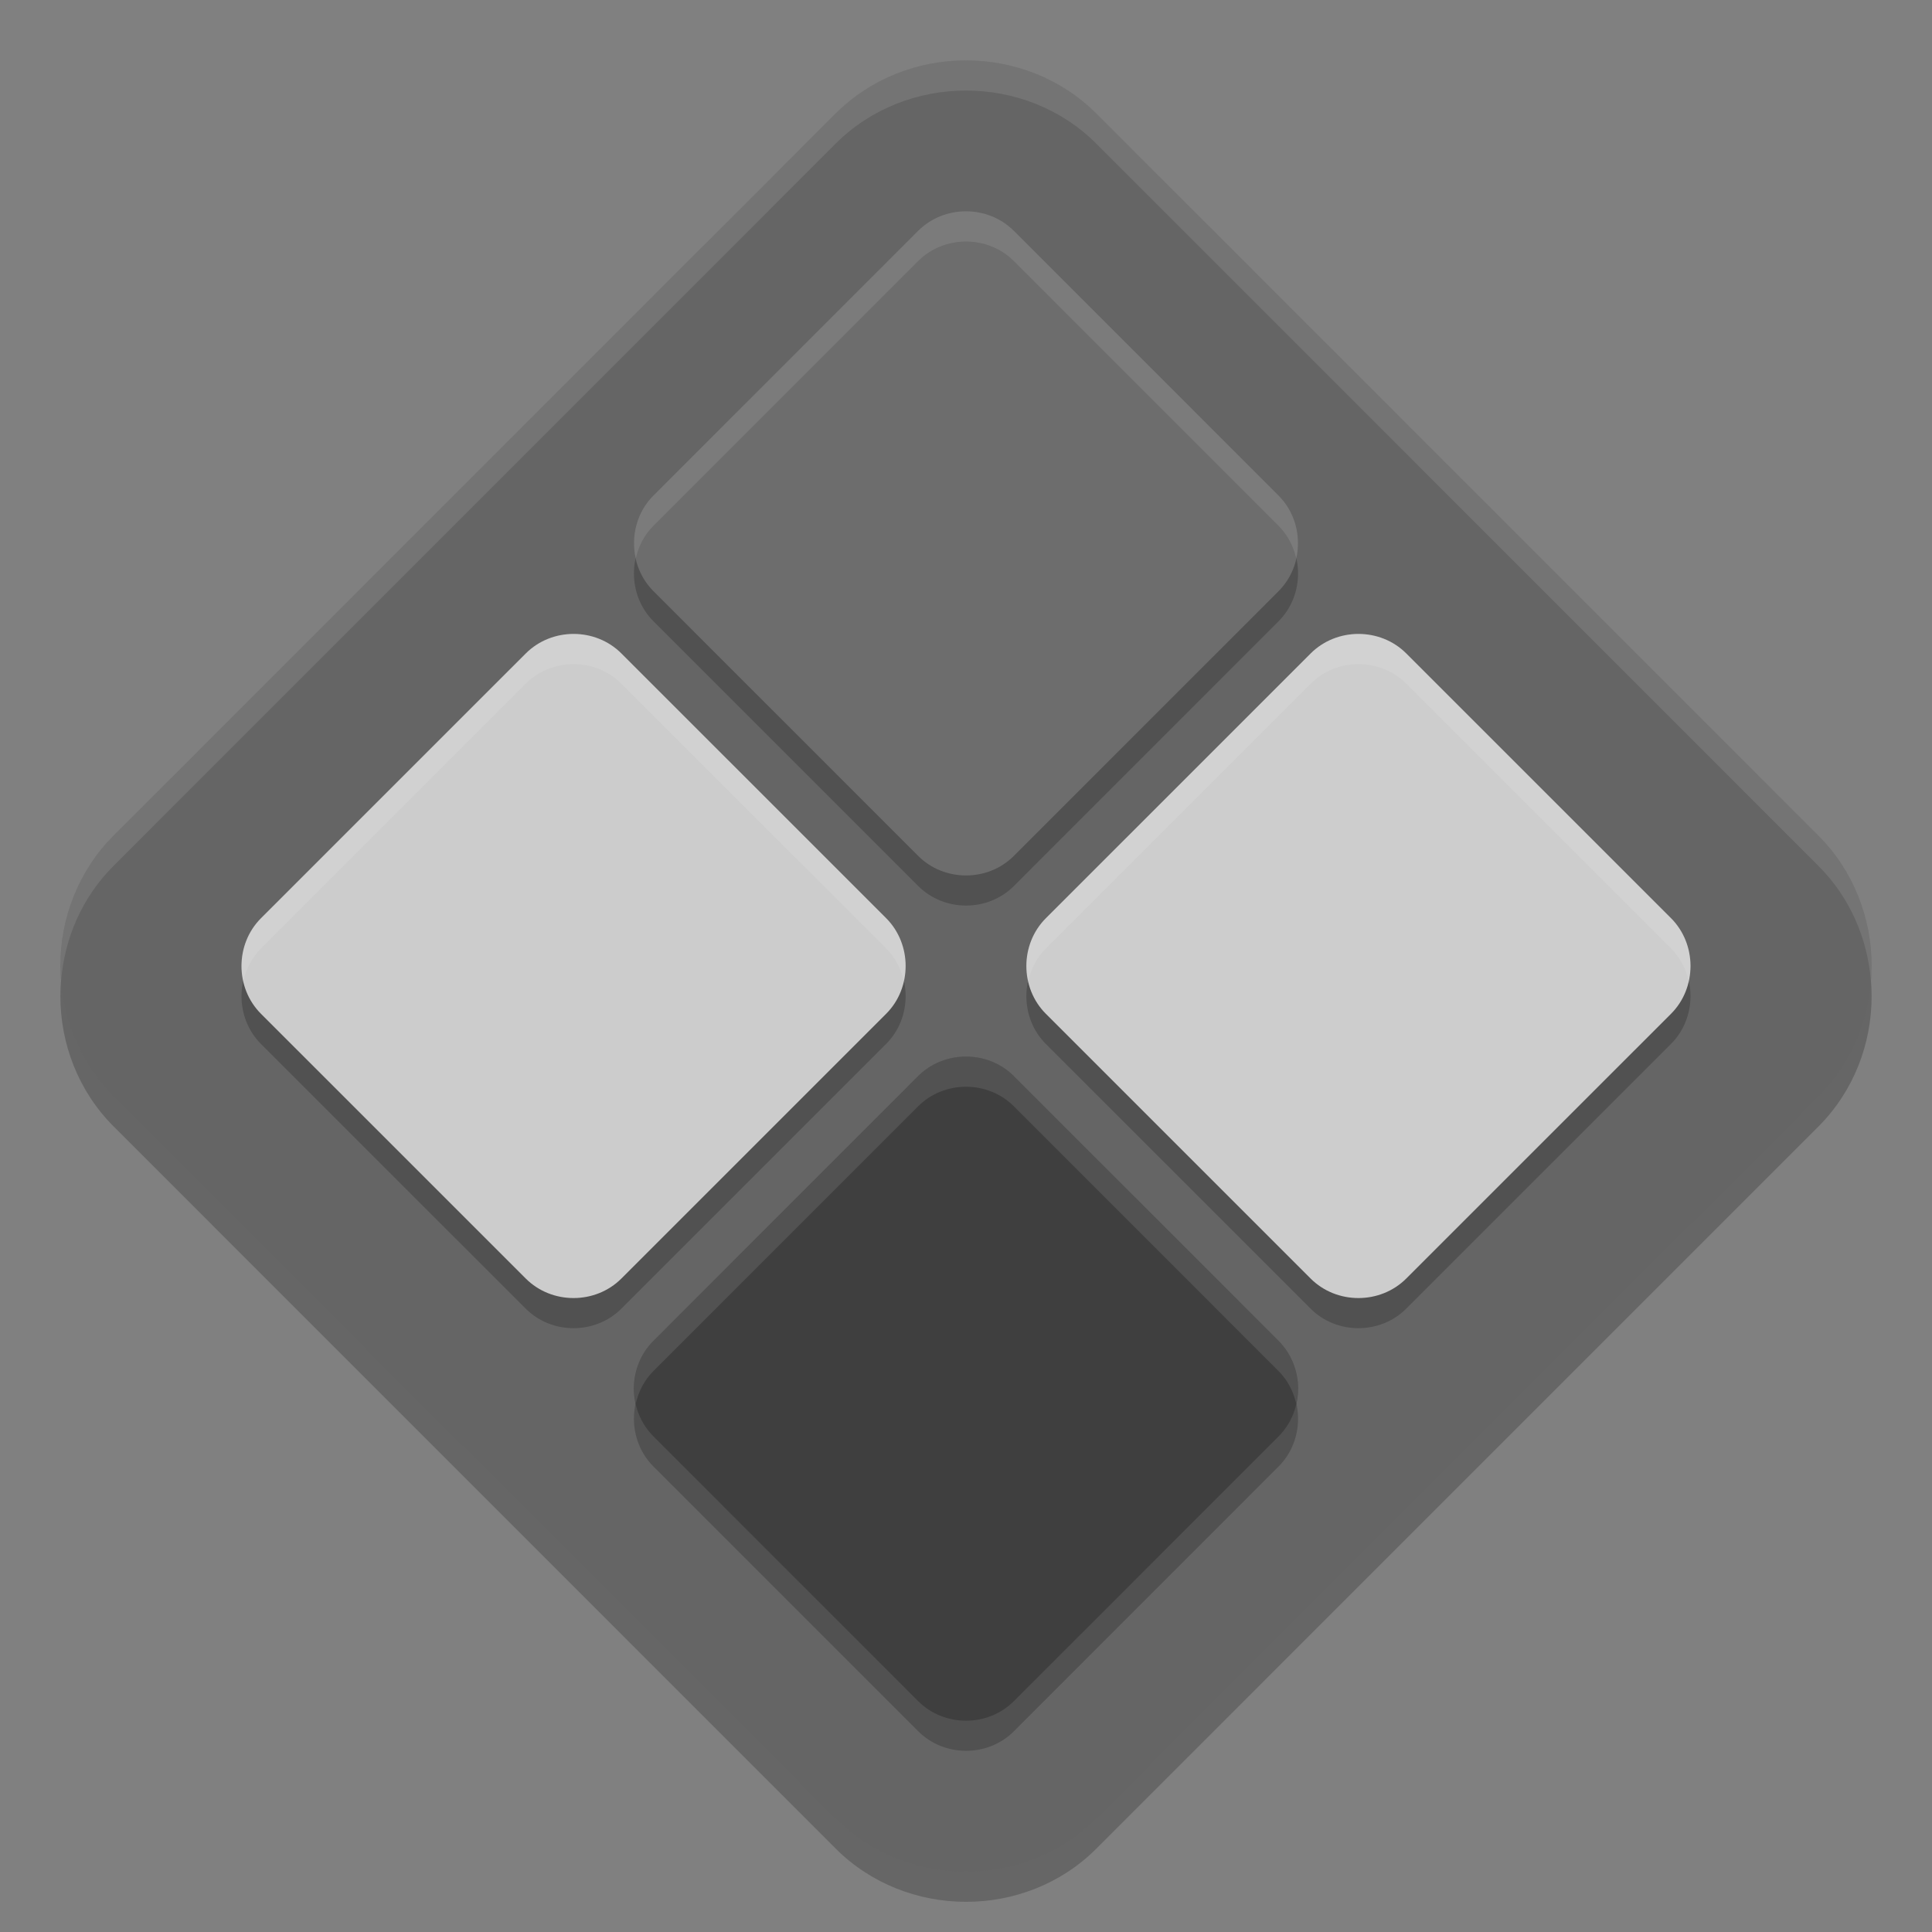 <svg xmlns="http://www.w3.org/2000/svg" width="64" height="64" version="1">
 <rect width="100%" height="100%" fill="#808080" stroke="none"/>
 <path style="opacity:0.2" d="m 31.999,3 c -1.571,0 -3.144,0.586 -4.319,1.76 L 3.76,28.683 c -2.349,2.349 -2.346,6.281 0.003,8.631 l 23.92,23.923 c 2.349,2.349 6.285,2.353 8.634,0.003 L 60.238,37.317 c 2.349,-2.349 2.349,-6.285 0,-8.634 L 36.318,4.761 C 35.143,3.586 33.571,3 31.999,3 Z"/>
 <path style="fill:#656565" d="m 31.999,2 c -1.571,0 -3.144,0.586 -4.319,1.76 L 3.76,27.683 c -2.349,2.349 -2.346,6.281 0.003,8.631 l 23.92,23.923 c 2.349,2.349 6.285,2.353 8.634,0.003 L 60.238,36.317 c 2.349,-2.349 2.349,-6.285 0,-8.634 L 36.318,3.76 C 35.143,2.586 33.571,2 31.999,2 Z"/>
 <path style="opacity:0.2" d="m 32,7.999 c -0.576,0 -1.153,0.216 -1.584,0.646 l -8.771,8.771 c -0.861,0.861 -0.86,2.303 0.002,3.164 l 8.771,8.771 c 0.861,0.861 2.305,0.863 3.166,0.002 l 8.77,-8.773 c 0.861,-0.861 0.861,-2.303 0,-3.164 L 33.584,8.646 C 33.153,8.215 32.576,7.999 32,7.999 Z M 19,21.999 c -0.576,3.15e-4 -1.151,0.216 -1.582,0.646 l -8.771,8.771 c -0.861,0.861 -0.863,2.305 -0.002,3.166 l 8.771,8.77 c 0.861,0.861 2.305,0.861 3.166,0 l 8.771,-8.77 C 29.784,34.153 30,33.576 30,32.999 30,32.423 29.784,31.846 29.354,31.415 L 20.582,22.646 C 20.151,22.215 19.576,21.999 19,21.999 Z m 26,0 c -0.576,3.15e-4 -1.151,0.216 -1.582,0.646 l -8.771,8.771 c -0.861,0.861 -0.863,2.305 -0.002,3.166 l 8.771,8.77 c 0.861,0.861 2.305,0.861 3.166,0 l 8.771,-8.77 C 55.784,34.153 56,33.576 56,32.999 56,32.423 55.784,31.846 55.354,31.415 L 46.582,22.646 C 46.151,22.215 45.576,21.999 45,21.999 Z m -13,14 c -0.576,0 -1.153,0.216 -1.584,0.646 l -8.771,8.771 c -0.861,0.861 -0.86,2.303 0.002,3.164 l 8.771,8.771 c 0.861,0.861 2.305,0.863 3.166,0.002 l 8.77,-8.773 c 0.861,-0.861 0.861,-2.303 0,-3.164 L 33.584,36.646 C 33.153,36.215 32.576,35.999 32,35.999 Z"/>
 <path style="fill:#6d6d6d" d="m 32,7 c -0.576,0 -1.153,0.215 -1.584,0.645 l -8.771,8.772 c -0.861,0.861 -0.86,2.303 0.001,3.165 l 8.771,8.772 c 0.861,0.861 2.304,0.863 3.166,0.001 l 8.771,-8.772 c 0.861,-0.861 0.861,-2.304 0,-3.166 L 33.583,7.646 C 33.152,7.215 32.576,7 32,7 Z"/>
 <path style="fill:#3f3f3f" d="m 32,35 c -0.576,0 -1.153,0.215 -1.584,0.645 l -8.771,8.772 c -0.861,0.861 -0.86,2.303 0.001,3.165 l 8.771,8.772 c 0.861,0.861 2.304,0.863 3.166,0.001 l 8.771,-8.772 c 0.861,-0.861 0.861,-2.304 0,-3.166 l -8.771,-8.772 c -0.431,-0.431 -1.007,-0.645 -1.584,-0.645 z"/>
 <path style="fill:#cdcdcd" d="m 56,32 c 0,-0.576 -0.215,-1.153 -0.645,-1.584 l -8.772,-8.771 c -0.861,-0.861 -2.303,-0.86 -3.165,0.001 l -8.772,8.771 c -0.861,0.861 -0.863,2.304 -0.001,3.166 l 8.772,8.771 c 0.861,0.861 2.304,0.861 3.166,0 l 8.772,-8.771 c 0.431,-0.431 0.645,-1.007 0.645,-1.584 z"/>
 <path style="fill:#cccccc" d="m 30,32 c 0,-0.576 -0.215,-1.153 -0.645,-1.584 l -8.772,-8.771 c -0.861,-0.861 -2.303,-0.86 -3.165,0.001 l -8.772,8.771 c -0.861,0.861 -0.863,2.304 -0.001,3.166 l 8.772,8.771 c 0.861,0.861 2.304,0.861 3.166,0 l 8.772,-8.771 c 0.431,-0.431 0.645,-1.007 0.645,-1.584 z"/>
 <path style="fill:#ffffff;opacity:0.1" d="M 32 7 C 31.424 7 30.847 7.216 30.416 7.646 L 21.645 16.418 C 21.089 16.974 20.899 17.769 21.061 18.496 C 21.15 18.099 21.341 17.722 21.645 17.418 L 30.416 8.646 C 30.847 8.216 31.424 8 32 8 C 32.576 8 33.153 8.216 33.584 8.646 L 42.354 17.418 C 42.658 17.723 42.85 18.101 42.939 18.5 C 43.102 17.772 42.91 16.975 42.354 16.418 L 33.584 7.646 C 33.153 7.216 32.576 7 32 7 z M 19 21 C 18.424 21 17.849 21.216 17.418 21.646 L 8.646 30.418 C 8.089 30.975 7.898 31.775 8.061 32.504 C 8.15 32.103 8.341 31.724 8.646 31.418 L 17.418 22.646 C 17.849 22.216 18.424 22 19 22 C 19.576 22 20.151 22.216 20.582 22.646 L 29.354 31.416 C 29.659 31.721 29.85 32.101 29.939 32.5 C 29.976 32.335 30 32.168 30 32 C 30 31.424 29.784 30.847 29.354 30.416 L 20.582 21.646 C 20.151 21.216 19.576 21 19 21 z M 45 21 C 44.424 21 43.849 21.216 43.418 21.646 L 34.646 30.418 C 34.089 30.975 33.898 31.775 34.061 32.504 C 34.15 32.103 34.341 31.724 34.646 31.418 L 43.418 22.646 C 43.849 22.216 44.424 22 45 22 C 45.576 22 46.151 22.216 46.582 22.646 L 55.354 31.416 C 55.659 31.721 55.85 32.101 55.939 32.5 C 55.976 32.335 56 32.168 56 32 C 56 31.424 55.784 30.847 55.354 30.416 L 46.582 21.646 C 46.151 21.216 45.576 21 45 21 z M 32 35 C 31.424 35 30.847 35.216 30.416 35.646 L 21.645 44.418 C 21.089 44.974 20.899 45.769 21.061 46.496 C 21.15 46.099 21.341 45.722 21.645 45.418 L 30.416 36.646 C 30.847 36.216 31.424 36 32 36 C 32.576 36 33.153 36.216 33.584 36.646 L 42.354 45.418 C 42.658 45.723 42.85 46.101 42.939 46.5 C 43.102 45.772 42.91 44.975 42.354 44.418 L 33.584 35.646 C 33.153 35.216 32.576 35 32 35 z"/>
 <path style="fill:#ffffff;opacity:0.1" d="M 32 2 C 30.429 2 28.854 2.585 27.68 3.76 L 3.76 27.684 C 2.46 28.983 1.884 30.766 2.023 32.498 C 2.134 31.099 2.71 29.733 3.76 28.684 L 27.68 4.76 C 28.854 3.585 30.429 3 32 3 C 33.572 3 35.144 3.585 36.318 4.76 L 60.238 28.684 C 61.288 29.733 61.865 31.1 61.977 32.5 C 62.115 30.767 61.538 28.983 60.238 27.684 L 36.318 3.76 C 35.144 2.585 33.572 2 32 2 z"/>
</svg>
